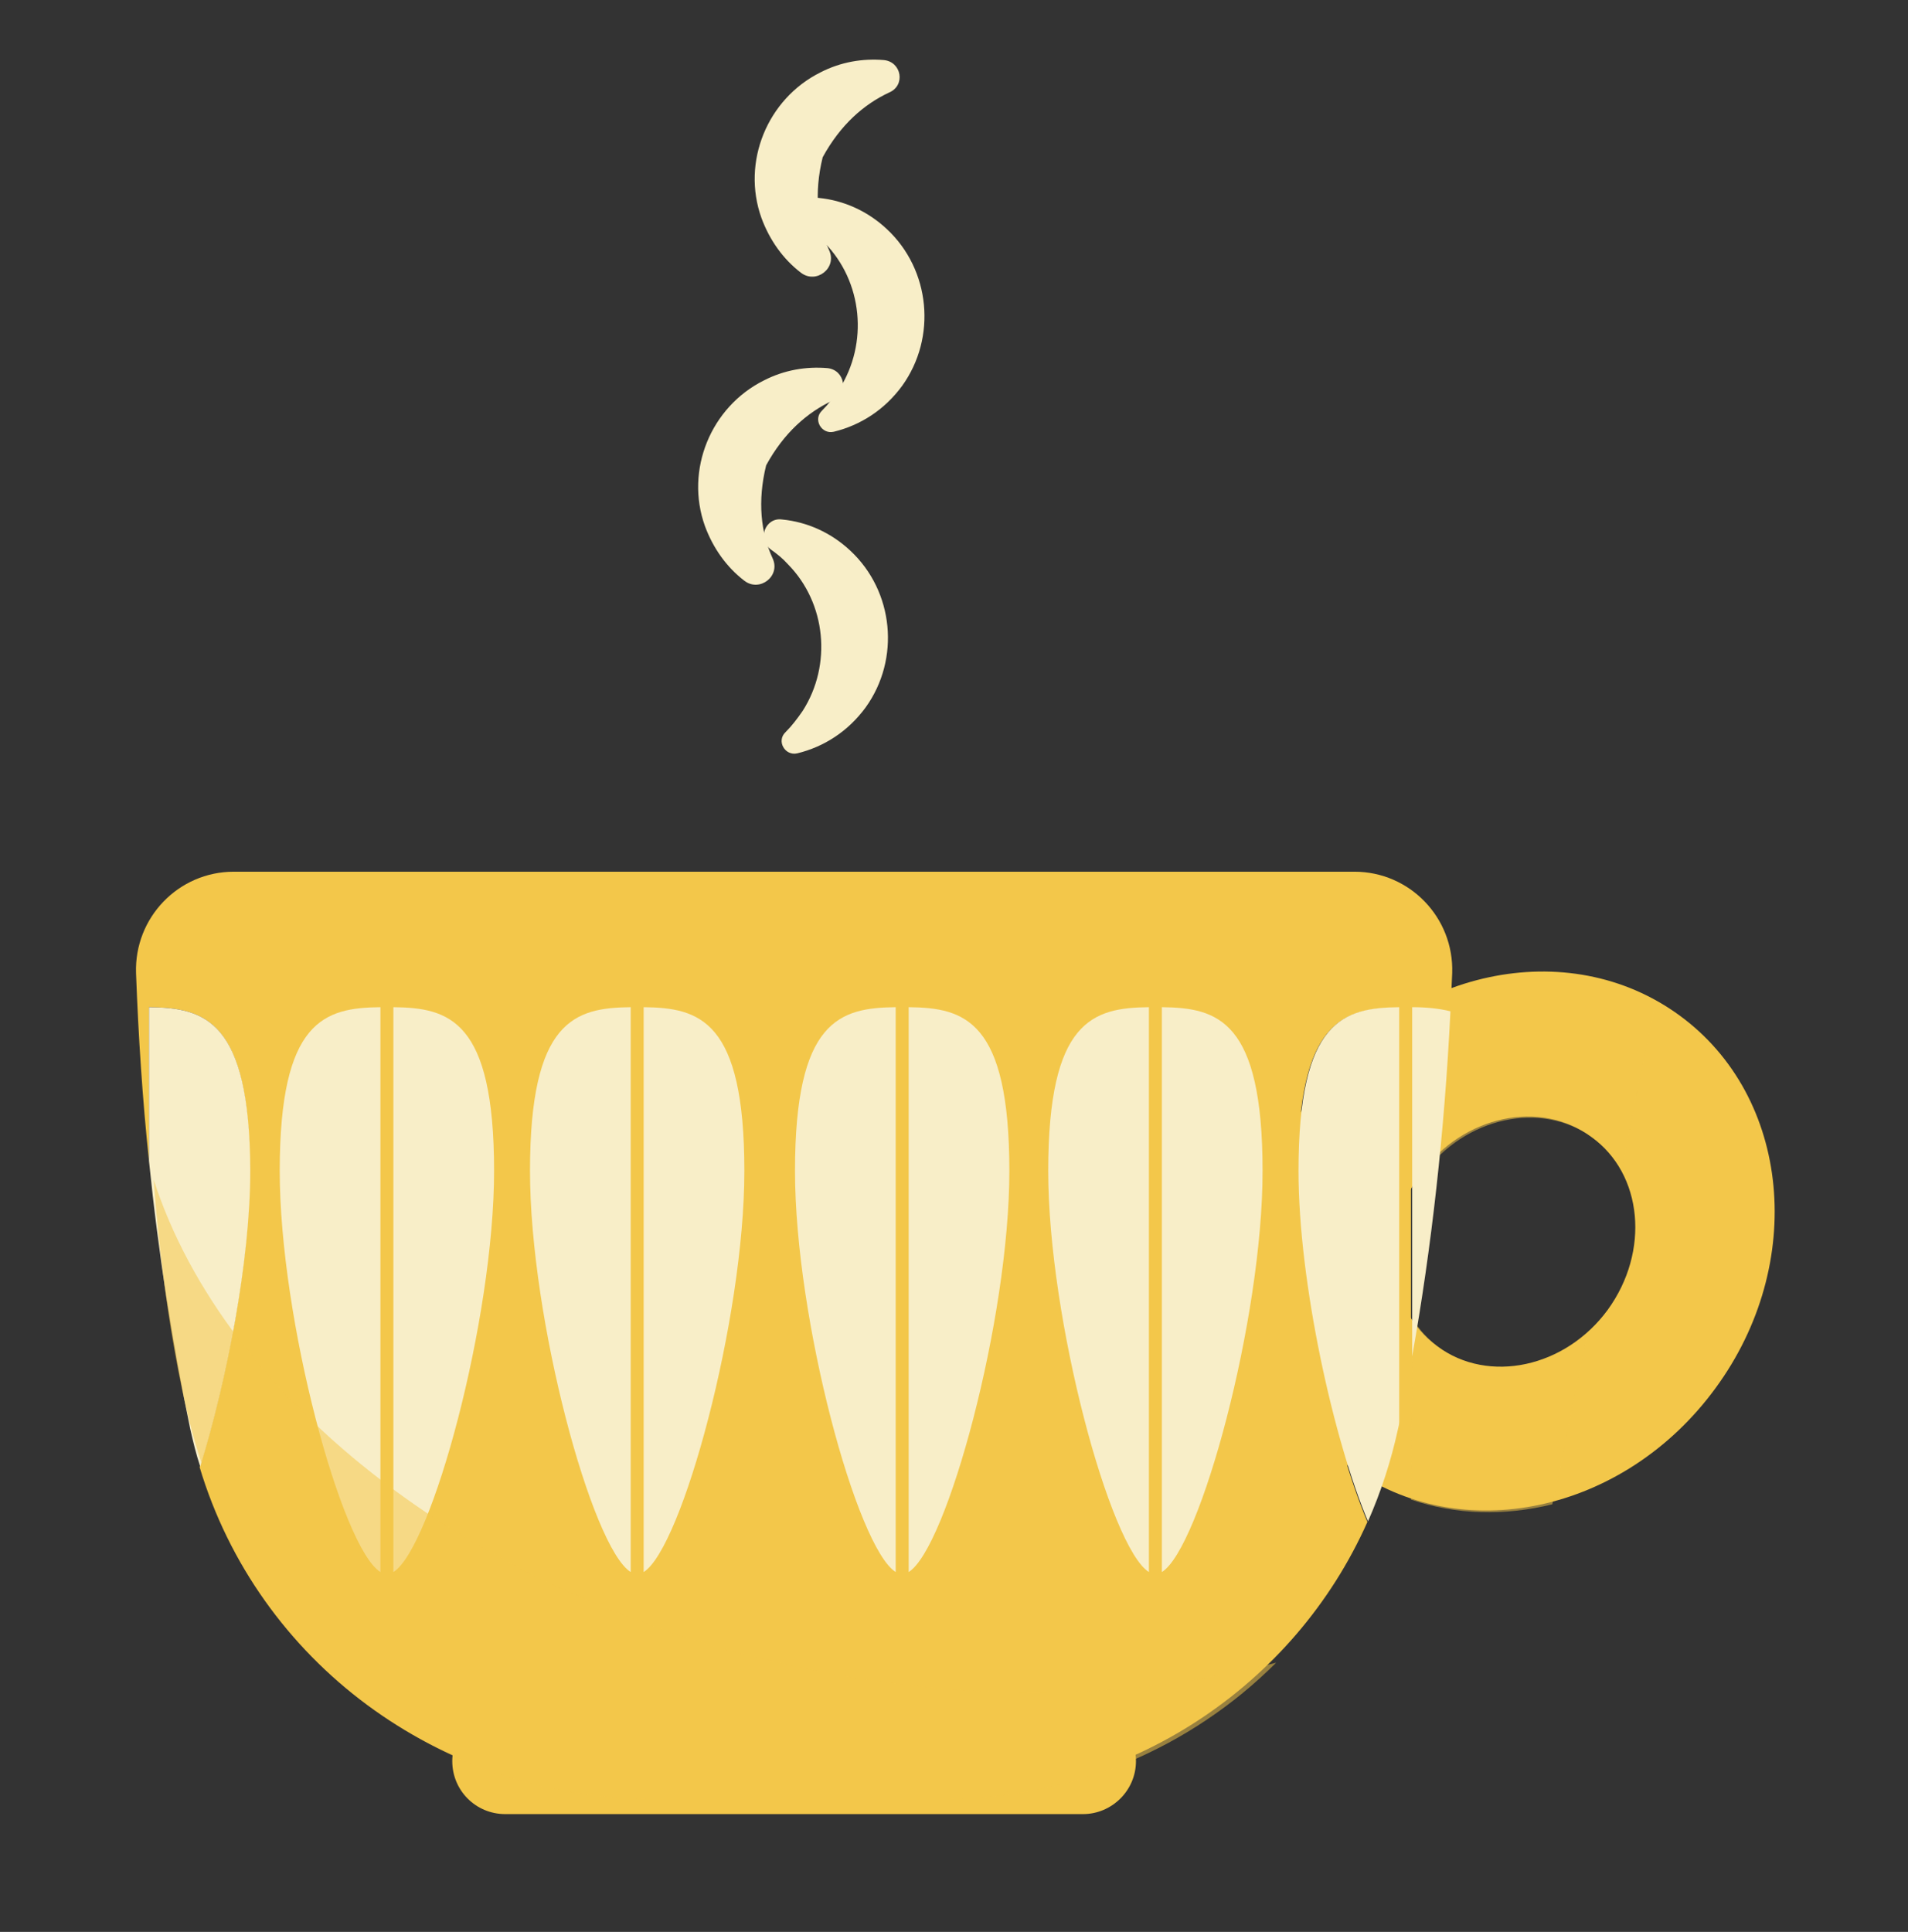 <?xml version="1.0" encoding="utf-8"?>
<!-- Generator: Adobe Illustrator 21.1.0, SVG Export Plug-In . SVG Version: 6.00 Build 0)  -->
<svg version="1.1" id="Layer_1" xmlns="http://www.w3.org/2000/svg" xmlns:xlink="http://www.w3.org/1999/xlink" x="0px" y="0px"
	 viewBox="0 0 324 328" style="enable-background:new 0 0 324 328;" xml:space="preserve">
<rect x="0" y="0" width="324" height="328" fill="#333333" stroke="none"/>
<style type="text/css">
	.st0{fill:#F3C74A;}
	.st1{opacity:0.53;}
	.st2{fill:#F8EEC8;}
	.st3{opacity:0.53;fill:#F3C74A;}
</style>
<g>
	<path class="st0" d="M285.2,172.4c-18.9-13.8-46.7-7.9-62.2,13.3c-15.5,21.2-12.8,49.5,6.1,63.3c18.9,13.8,46.7,7.9,62.2-13.3
		C306.8,214.6,304.1,186.2,285.2,172.4z M273,222.4c-7.2,9.8-20.2,12.6-28.9,6.2c-8.8-6.4-10-19.6-2.8-29.4
		c7.2-9.8,20.2-12.6,28.9-6.2C279,199.3,280.2,212.5,273,222.4z"/>
</g>
<g class="st1">
	<path class="st0" d="M244.4,228.8c-1.9-1.4-3.4-3-4.5-4.9l-0.3,30.7c7.6,2.6,15.9,2.8,24,0.8l5.9-28.6
		C262.1,233.1,251.8,234.2,244.4,228.8z"/>
	<path class="st0" d="M241.6,199.4c7.2-9.8,20.2-12.6,28.9-6.2c2,1.5,3.6,3.3,4.8,5.4l5.9-28.6c-12.4-6.8-27.7-6.2-40.8,0.9
		l-0.3,30.7C240.6,200.9,241.1,200.1,241.6,199.4z"/>
</g>
<path class="st0" d="M183.9,308H85.8c-5,0-9-4-9-9l0,0c0-5,4-9,9-9h98.1c5,0,9,4,9,9l0,0C192.9,304,188.8,308,183.9,308z"/>
<path class="st0" d="M246.3,171.7c0.1-2.2,0.2-4.3,0.3-6.5c0.3-9.4-7.2-17.2-16.6-17.2H39.7c-9.4,0-16.9,7.8-16.6,17.2
	c0.4,10.8,1.1,21.5,2.2,31.9V171c9.5,0.1,17.1,2.2,17.1,27.8c0,15.3-3.9,35.7-8.5,50.3c9.9,33,40.6,55.9,75.6,55.9h50.6
	c31.6,0,59.7-18.7,72.1-46.6c-5.8-13.8-11.8-40.5-11.8-59.5c0-25.6,7.6-27.7,17.1-27.8v70.5c0.8-3.7,1.5-7.4,2.1-11.1V171
	C242.1,171,244.3,171.2,246.3,171.7z"/>
<g>
	<path class="st2" d="M90,198.8c0,25.2,10.5,64,17.1,68.1V171C97.6,171.1,90,173.2,90,198.8z"/>
	<path class="st2" d="M126.4,198.8c0-25.6-7.6-27.7-17.1-27.8v95.9C115.8,262.9,126.4,224,126.4,198.8z"/>
</g>
<g>
	<path class="st2" d="M47.5,198.8c0,25.2,10.5,64,17.1,68.1V171C55.1,171.1,47.5,173.2,47.5,198.8z"/>
	<path class="st2" d="M83.9,198.8c0-25.6-7.6-27.7-17.1-27.8v95.9C73.3,262.9,83.9,224,83.9,198.8z"/>
</g>
<g>
	<path class="st2" d="M135,198.8c0,25.2,10.5,64,17.1,68.1V171C142.6,171.1,135,173.2,135,198.8z"/>
	<path class="st2" d="M171.4,198.8c0-25.6-7.6-27.7-17.1-27.8v95.9C160.8,262.9,171.4,224,171.4,198.8z"/>
</g>
<g>
	<path class="st2" d="M178,198.8c0,25.2,10.5,64,17.1,68.1V171C185.6,171.1,178,173.2,178,198.8z"/>
	<path class="st2" d="M214.4,198.8c0-25.6-7.6-27.7-17.1-27.8v95.9C203.8,262.9,214.4,224,214.4,198.8z"/>
</g>
<path class="st2" d="M25.3,171v26.1c1.6,15.8,4,31.1,7,45.5c0.5,2.2,1,4.3,1.7,6.4c4.5-14.5,8.5-34.9,8.5-50.3
	C42.4,173.2,34.8,171.1,25.3,171z"/>
<path class="st2" d="M220.5,198.8c0,19,6,45.8,11.8,59.5c2.2-5,3.9-10.2,5.1-15.7c0.1-0.4,0.2-0.8,0.2-1.2V171
	C228.1,171.1,220.5,173.2,220.5,198.8z"/>
<path class="st2" d="M239.8,171v59.3c3.3-18.5,5.5-38.2,6.5-58.6C244.3,171.2,242.1,171,239.8,171z"/>
<g>
	<path class="st2" d="M139.7,26.7c3-5.5,7-9,11.3-11c2.8-1.2,2.1-5.2-0.9-5.5c-3.6-0.3-7.3,0.3-10.8,2.1c-9,4.5-13.4,15.2-10,24.7
		c1.4,3.8,3.7,7,6.7,9.3c2.6,2,6.2-0.8,4.8-3.8C138.8,38.2,138.2,32.8,139.7,26.7z"/>
	<path class="st2" d="M137.1,38.7c1,0.7,2,1.5,2.9,2.5c6.5,6.6,7.5,17.1,2.5,24.9c-0.9,1.3-1.8,2.5-2.9,3.6c-1.6,1.5-0.1,4.1,2,3.6
		c4.5-1.1,8.6-3.7,11.6-7.8c5.9-8.2,4.8-19.7-2.6-26.6c-3.3-3.1-7.4-4.9-11.6-5.3C136.1,33.2,134.6,37,137.1,38.7z"/>
</g>
<g>
	<path class="st2" d="M130.1,79c3-5.5,7-9,11.3-11c2.8-1.2,2.1-5.2-0.9-5.5c-3.6-0.3-7.3,0.3-10.8,2.1c-9,4.5-13.4,15.2-10,24.7
		c1.4,3.8,3.7,7,6.7,9.3c2.6,2,6.2-0.8,4.8-3.8C129.2,90.5,128.6,85.1,130.1,79z"/>
	<path class="st2" d="M130.9,93.3c1,0.7,2,1.5,2.9,2.5c6.5,6.6,7.5,17.1,2.5,24.9c-0.9,1.3-1.8,2.5-2.9,3.6c-1.6,1.5-0.1,4.1,2,3.6
		c4.5-1.1,8.6-3.7,11.6-7.8c5.9-8.2,4.8-19.7-2.6-26.6c-3.3-3.1-7.4-4.9-11.6-5.3C130,87.8,128.5,91.5,130.9,93.3z"/>
</g>
<g>
	<path class="st3" d="M136.2,283.2c-55.5-11.7-98-45.4-110.1-82.9c0.6,8.3,2.8,32.9,8.5,49.2c9.9,33,40.6,55.9,75.6,55.9h50.6
		c21.5,0,41.5-8.7,55.9-23.1C192.8,288.5,164.9,289.2,136.2,283.2z"/>
</g>
</svg>
